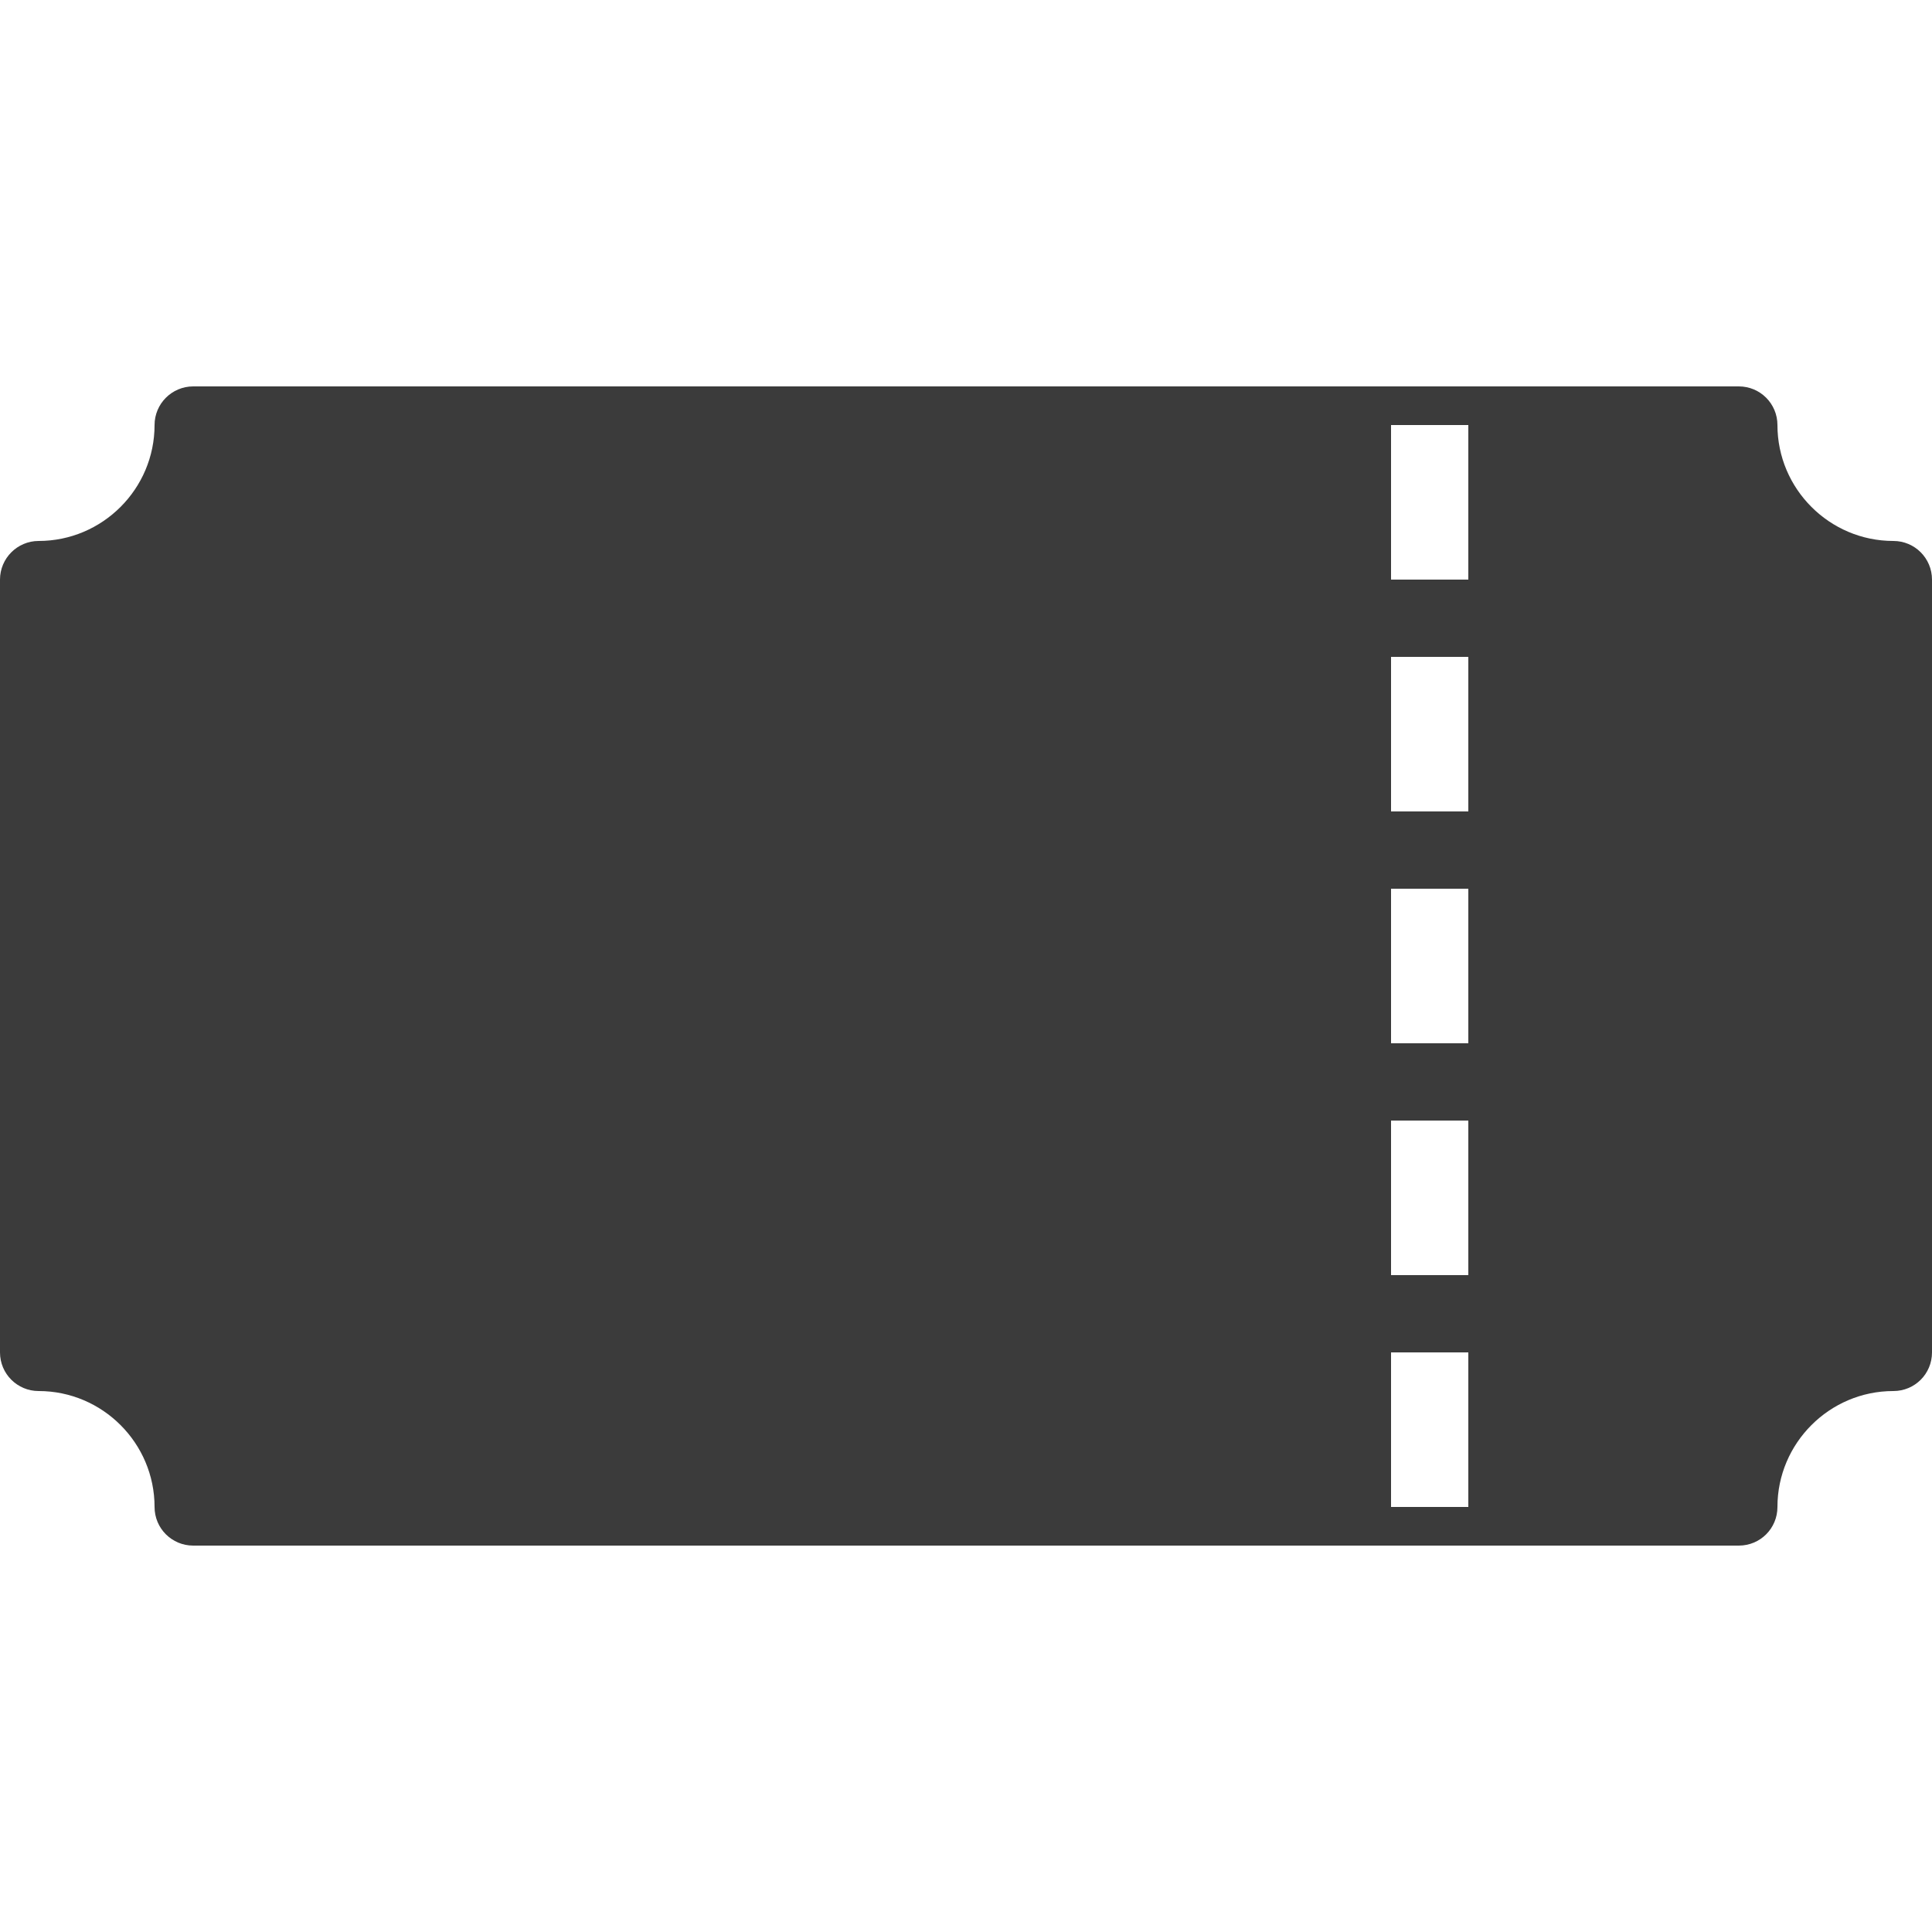 <svg fill="#3b3b3b" xmlns="http://www.w3.org/2000/svg"  viewBox="0 0 50 50" width="50px" height="50px"><path d="M 49 14 C 47.348 14 46 12.652 46 11 C 46 10.449 45.555 10 45 10 L 5 10 C 4.449 10 4 10.449 4 11 C 4 12.652 2.652 14 1 14 C 0.449 14 0 14.449 0 15 L 0 35 C 0 35.555 0.449 36 1 36 C 2.652 36 4 37.348 4 39 C 4 39.555 4.449 40 5 40 L 45 40 C 45.555 40 46 39.555 46 39 C 46 37.348 47.348 36 49 36 C 49.555 36 50 35.555 50 35 L 50 15 C 50 14.449 49.555 14 49 14 Z M 38 39 L 36 39 L 36 35 L 38 35 Z M 38 33 L 36 33 L 36 29 L 38 29 Z M 38 27 L 36 27 L 36 23 L 38 23 Z M 38 21 L 36 21 L 36 17 L 38 17 Z M 38 15 L 36 15 L 36 11 L 38 11 Z"/></svg>